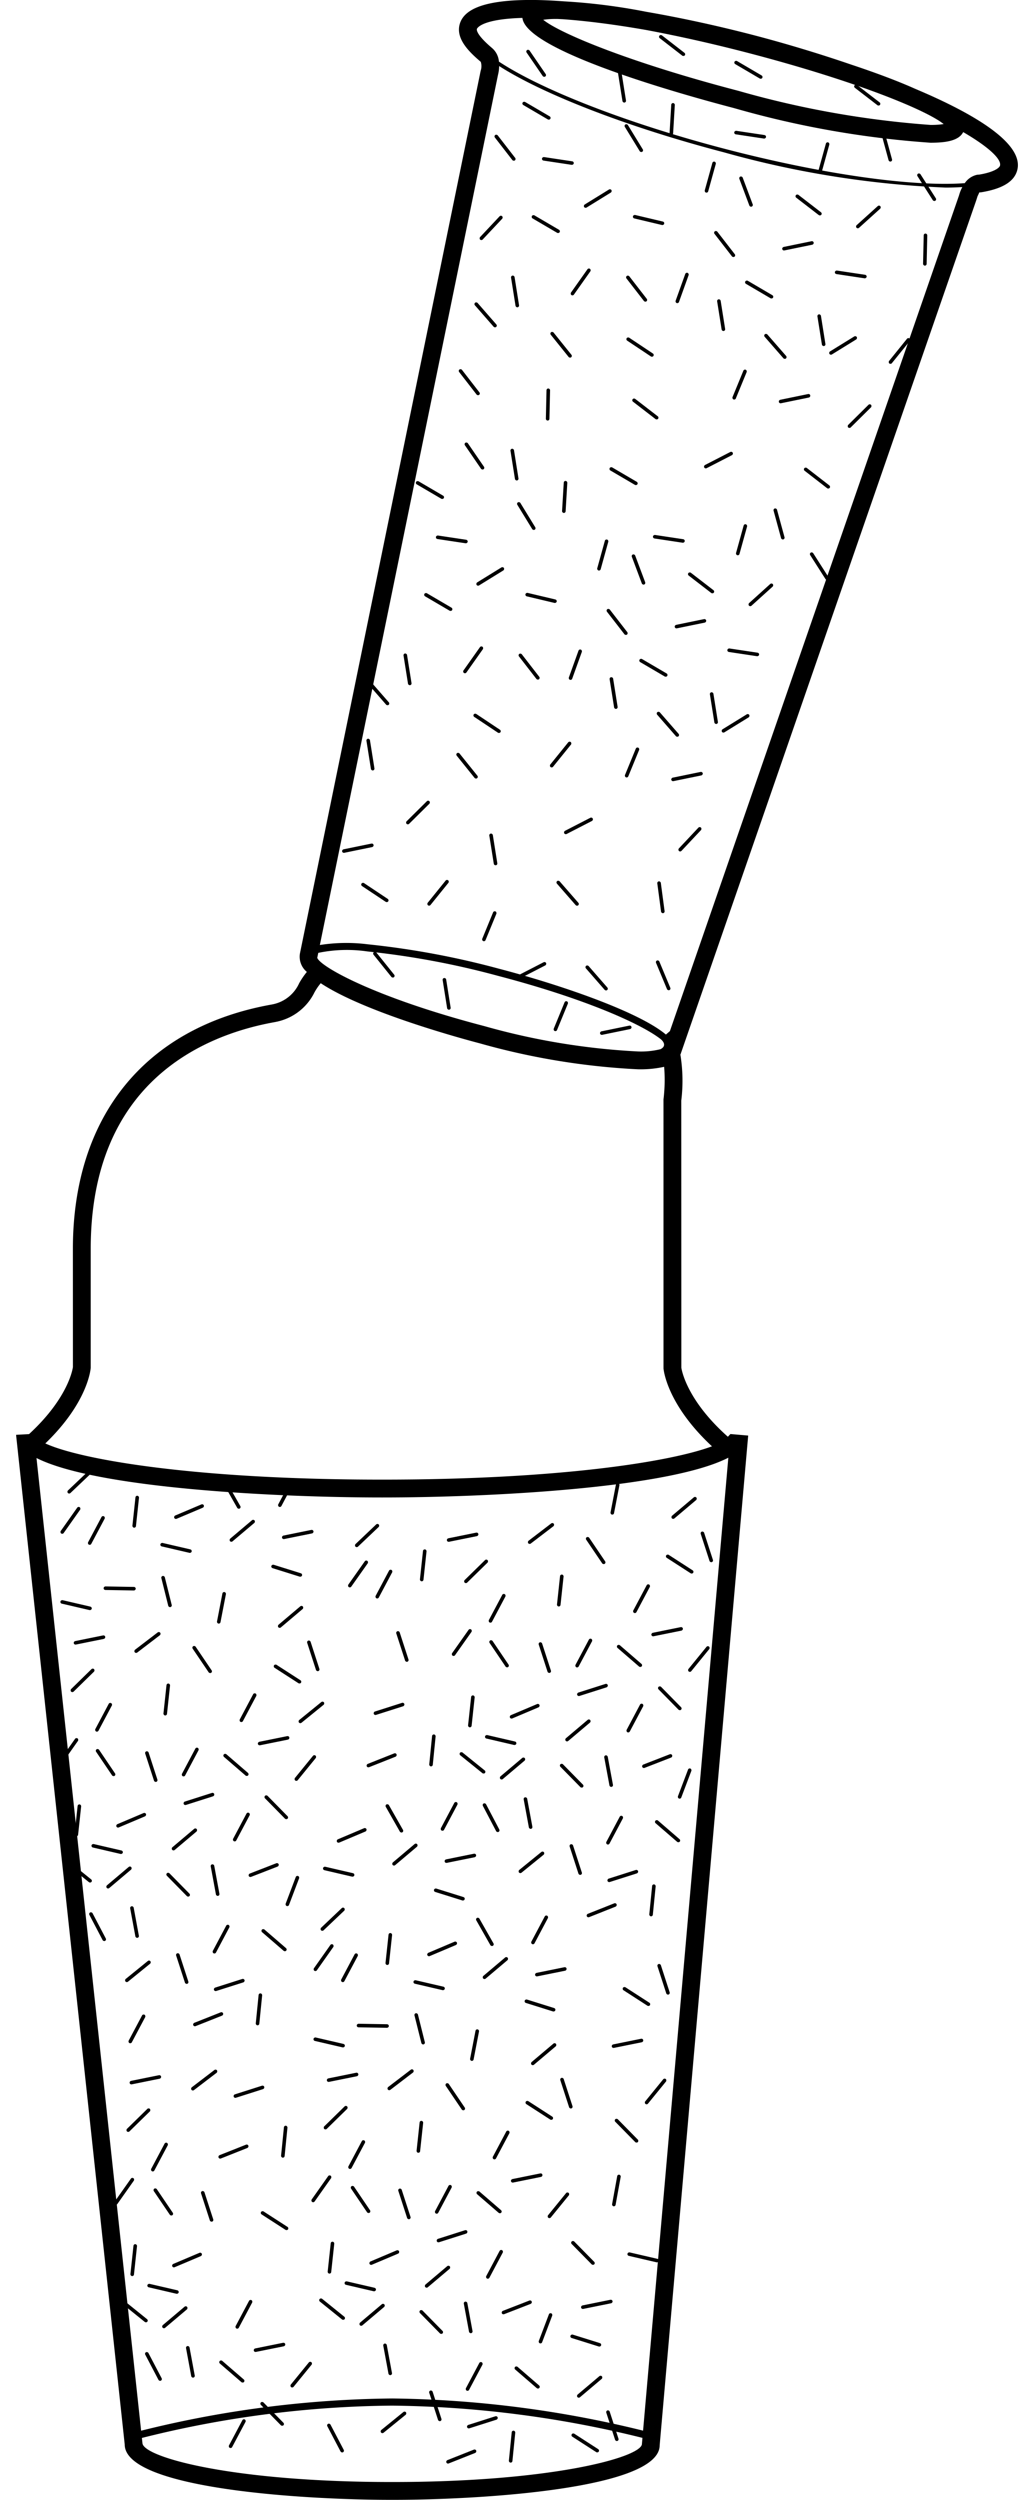 <svg id="Clipware25" xmlns="http://www.w3.org/2000/svg" viewBox="0 0 56.183 140.143" width="60" height="145">
    <title>Clipware25</title><g fill="#000000" stroke-width="0.232">
    <path d="M160.92,162.328c-2.4-2.133-2.606-3.867-2.609-3.867v0l-.004-14.981a9.144,9.144,0,0,0-.051-2.577c.004-.013.014-.023.017-.037l16.575-47.848.076-.238a2.265,2.265,0,0,0,.095-.209l.113-.009c1.19-.195,1.851-.601,2.017-1.24.383-1.468-2.31-3.122-5.725-4.56-1.072-.479-2.345-.945-3.616-1.367-1.935-.663-3.85-1.226-5.39-1.628-2.114-.552-4.167-.993-6.082-1.324a33.803,33.803,0,0,0-4.599-.584c-.656-.047-1.286-.078-1.854-.078-2.455,0-3.766.45-4.008,1.375-.206.789.483,1.501,1.186,2.093a.797.797,0,0,1-.005.5l-10.139,49.501a1.105,1.105,0,0,0,.391,1.019,4.365,4.365,0,0,0-.432.635,2.071,2.071,0,0,1-1.435,1.171c-.034.009-.097.02-.185.036-7.036,1.289-11.07,6.277-11.07,13.687l.002,6.62c-.002.017-.201,1.683-2.461,3.762l-.725.039.004.053-.001 0,6.088,56.55c0,2.454,9.813,3.103,15.002,3.103s15.001-.648,15-3.059l4.957-56.523h-.001l.01-.081-.998-.087Zm-9.609-79.483c.096,0,.219.01.324.013,1.379.098,2.955.302,4.651.597,1.763.327,3.745.767,5.785,1.299,6.119,1.597,10.021,3.227,10.951,3.985a4.714,4.714,0,0,1-.745.047,52.958,52.958,0,0,1-10.761-1.909c-6.119-1.597-10.021-3.227-10.952-3.985A4.781,4.781,0,0,1,151.31,82.846Zm5.832,57.756a4.567,4.567,0,0,1-1.267.127,38.722,38.722,0,0,1-8.607-1.419c-6.213-1.622-9.219-3.351-9.378-3.83l.057-.278a7.94,7.94,0,0,1,2.747-.081,46.087,46.087,0,0,1,7.312,1.364c4.799,1.253,8.012,2.672,9.146,3.553C157.151,140.036,157.587,140.369,157.143,140.601Zm-15.048,80.325c-8.925,0-13.86-1.371-14.005-2.156l-.034-.315a59.324,59.324,0,0,1,14.039-1.812,60.656,60.656,0,0,1,14.034,1.808l-.032.369C155.954,219.555,151.02,220.926,142.095,220.926ZM160.946,163.502l-4.782,54.544a61.331,61.331,0,0,0-14.069-1.804,60.192,60.192,0,0,0-14.082,1.807l-5.868-54.529c3.404,1.721,13.616,2.212,19.387,2.212C147.332,165.732,157.572,165.237,160.946,163.502Zm-.917-.638c-2.326.867-8.581,1.867-18.498,1.867-10.546,0-16.951-1.131-18.891-2.029,2.365-2.276,2.538-4.123,2.546-4.24v-6.663c0-9.419,6.422-12.001,10.25-12.703.137-.025.23-.044.276-.057a3.055,3.055,0,0,0,2.025-1.627,3.254,3.254,0,0,1,.349-.51c2.497,1.656,8.108,3.159,8.93,3.374a39.7,39.7,0,0,0,8.859,1.452,6.198,6.198,0,0,0,1.471-.139,9.102,9.102,0,0,1-.037,1.826l.001,15.085C157.318,158.584,157.501,160.515,160.029,162.865Zm-2.36-23.277-.224.194c-1.55-1.303-6.033-2.822-9.338-3.685a46.495,46.495,0,0,0-7.379-1.375,9.563,9.563,0,0,0-2.691.04l9.99-48.776a2.214,2.214,0,0,0,.066-.499c2.503,1.603,7.276,3.445,12.614,4.839a54.171,54.171,0,0,0,12.424,1.974c.334,0,.642-.012.938-.029a2.191,2.191,0,0,0-.183.461Zm17.356-48.018-.126.011a1.124,1.124,0,0,0-.693.471c-2.942.216-8.023-.504-13.448-1.921-5.411-1.412-10.232-3.283-12.678-4.892a1.123,1.123,0,0,0-.375-.753c-.892-.752-.875-1.028-.862-1.076.002-.006.175-.555,2.554-.622.196,1.863,9.067,4.324,11.868,5.056a53.012,53.012,0,0,0,11.013,1.941c.777,0,1.582-.079,1.839-.596,1.462.85,2.156,1.531,2.065,1.88C176.15,91.19,175.86,91.43,175.025,91.57Z"
          transform="translate(-121.002 -81.783)"/>
    <rect x="162.067" y="88.433" width="0.2" height="1.8" rx="0.1" ry="0.1"
          transform="translate(153.593 -139.55) rotate(98.541)"/>
    <rect x="160.638" y="94.563" width="0.2" height="1.8" rx="0.1" ry="0.1"
          transform="translate(225.263 -9.339) rotate(142.221)"/>
    <rect x="164.75" y="94.664" width="0.2" height="1.8" rx="0.1" ry="0.1"
          transform="translate(104.329 -166.912) rotate(78.405)"/>
    <rect x="162.673" y="97.133" width="0.2" height="1.8" rx="0.1" ry="0.1"
          transform="matrix(-0.506, 0.863, -0.863, -0.506, 208.639, -74.637)"/>
    <rect x="160.441" y="98.551" width="0.2" height="1.8" rx="0.1" ry="0.1"
          transform="translate(213.706 90.677) rotate(170.966)"/>
    <rect x="155.545" y="88.626" width="0.2" height="1.8" rx="0.1" ry="0.1"
          transform="translate(214.131 2.818) rotate(148.521)"/>
    <rect x="162.067" y="84.808" width="0.2" height="1.8" rx="0.1" ry="0.1"
          transform="matrix(-0.506, 0.863, -0.863, -0.506, 197.093, -92.669)"/>
    <rect x="167.711" y="96.268" width="0.2" height="1.8" rx="0.1" ry="0.1"
          transform="translate(167.823 -136.134) rotate(98.541)"/>
    <rect x="167.282" y="100.248" width="0.2" height="1.8" rx="0.1" ry="0.1"
          transform="translate(44.555 -176.196) rotate(58.321)"/>
    <rect x="170.442" y="100.558" width="0.2" height="1.8" rx="0.1" ry="0.1"
          transform="translate(-19.329 -166.43) rotate(38.944)"/>
    <rect x="171.885" y="94.876" width="0.2" height="1.8" rx="0.1" ry="0.1"
          transform="translate(-118.802 -85.631) rotate(1.29)"/>
    <rect x="166.2" y="89.731" width="0.2" height="1.8" rx="0.1" ry="0.1"
          transform="translate(-90.791 -122.869) rotate(15.475)"/>
    <rect x="152.442" y="127.183" width="0.2" height="1.8" rx="0.1" ry="0.1"
          transform="translate(75.684 -147.931) rotate(62.786)"/>
    <rect x="150.607" y="93.446" width="0.2" height="1.8" rx="0.1" ry="0.1"
          transform="translate(187.293 -69.778) rotate(120.365)"/>
    <rect x="150.067" y="84.433" width="0.2" height="1.8" rx="0.1" ry="0.1"
          transform="translate(201.27 -11.004) rotate(145.559)"/>
    <rect x="154.882" y="85.746" width="0.2" height="1.8" rx="0.1" ry="0.1"
          transform="translate(200.644 66.097) rotate(170.966)"/>
    <rect x="153.523" y="92.013" width="0.2" height="1.8" rx="0.1" ry="0.1"
          transform="translate(31.017 -168.398) rotate(58.322)"/>
    <rect x="155.702" y="97.067" width="0.2" height="1.8" rx="0.1" ry="0.1"
          transform="translate(217.959 -1.834) rotate(142.221)"/>
    <rect x="159.834" y="90.812" width="0.2" height="1.8" rx="0.1" ry="0.1"
          transform="translate(-90.734 -121.131) rotate(15.475)"/>
    <rect x="166.066" y="99.396" width="0.2" height="1.8" rx="0.1" ry="0.1"
          transform="translate(225.018 91.472) rotate(170.966)"/>
    <rect x="148.322" y="89.163" width="0.2" height="1.8" rx="0.1" ry="0.1"
          transform="translate(199.904 -11.464) rotate(142.22)"/>
    <rect x="165.347" y="92.373" width="0.2" height="1.8" rx="0.1" ry="0.1"
          transform="translate(219.334 -62.58) rotate(127.633)"/>
    <rect x="147.541" y="93.66" width="0.2" height="1.8" rx="0.1" ry="0.1"
          transform="translate(69.497 182.785) rotate(-136.787)"/>
    <rect x="150.087" y="87.09" width="0.2" height="1.8" rx="0.1" ry="0.1"
          transform="translate(181.025 -78.899) rotate(120.365)"/>
    <rect x="158.296" y="96.96" width="0.2" height="1.8" rx="0.1" ry="0.1"
          transform="matrix(-0.941, -0.338, 0.338, -0.941, 153.326, 161.767)"/>
    <rect x="151.366" y="89.936" width="0.2" height="1.8" rx="0.1" ry="0.1"
          transform="matrix(-0.149, 0.989, -0.989, -0.149, 142.789, -127.242)"/>
    <rect x="168.635" y="86.214" width="0.2" height="1.8" rx="0.1" ry="0.1"
          transform="translate(219.753 -75.104) rotate(127.633)"/>
    <rect x="169.719" y="89.069" width="0.2" height="1.8" rx="0.1" ry="0.1"
          transform="translate(236.325 50.305) rotate(164.745)"/>
    <rect x="168.701" y="93.046" width="0.2" height="1.8" rx="0.1" ry="0.1"
          transform="translate(91.242 200.397) rotate(-132.094)"/>
    <rect x="152.564" y="96.689" width="0.2" height="1.8" rx="0.1" ry="0.1"
          transform="translate(99.997 183.616) rotate(-144.745)"/>
    <rect x="157.697" y="87.557" width="0.2" height="1.8" rx="0.1" ry="0.1"
          transform="translate(189.058 104.351) rotate(-176.594)"/>
    <rect x="156.372" y="93.216" width="0.2" height="1.8" rx="0.1" ry="0.1"
          transform="translate(163.132 -118.219) rotate(103.332)"/>
    <rect x="161.838" y="91.626" width="0.2" height="1.8" rx="0.1" ry="0.1"
          transform="translate(225.04 40.586) rotate(159.466)"/>
    <rect x="148.883" y="97.221" width="0.2" height="1.8" rx="0.1" ry="0.1"
          transform="translate(190.524 89.849) rotate(170.966)"/>
    <rect x="155.894" y="100.34" width="0.2" height="1.8" rx="0.1" ry="0.1"
          transform="translate(205.718 -54.275) rotate(123.658)"/>
    <rect x="151.466" y="100.211" width="0.2" height="1.8" rx="0.1" ry="0.1"
          transform="translate(212.045 3.184) rotate(141.209)"/>
    <rect x="147.233" y="98.533" width="0.2" height="1.8" rx="0.1" ry="0.1"
          transform="translate(202.711 -4.353) rotate(138.874)"/>
    <rect x="163.484" y="100.3" width="0.2" height="1.8" rx="0.1" ry="0.1"
          transform="translate(232.366 -11.944) rotate(138.874)"/>
    <rect x="161.477" y="102.442" width="0.2" height="1.8" rx="0.1" ry="0.1"
          transform="translate(150.772 178.542) rotate(-157.67)"/>
    <rect x="168.206" y="104.211" width="0.2" height="1.8" rx="0.1" ry="0.1"
          transform="translate(91.059 216.876) rotate(-134.724)"/>
    <rect x="164.559" y="103.231" width="0.2" height="1.8" rx="0.1" ry="0.1"
          transform="translate(112.565 -159.881) rotate(78.404)"/>
    <rect x="171.98" y="91.436" width="0.2" height="1.8" rx="0.1" ry="0.1"
          transform="matrix(-0.843, 0.538, -0.538, -0.843, 245.806, -4.244)"/>
    <rect x="157.692" y="83.433" width="0.2" height="1.8" rx="0.1" ry="0.1"
          transform="translate(200.086 -70.557) rotate(127.759)"/>
    <rect x="157.596" y="111.13" width="0.2" height="1.8" rx="0.1" ry="0.1"
          transform="matrix(-0.149, 0.989, -0.989, -0.149, 170.902, -109.061)"/>
    <rect x="154.608" y="115.748" width="0.2" height="1.8" rx="0.1" ry="0.1"
          transform="translate(227.445 32.284) rotate(142.221)"/>
    <rect x="158.72" y="115.849" width="0.2" height="1.8" rx="0.1" ry="0.1"
          transform="translate(120.264 -144.078) rotate(78.405)"/>
    <rect x="156.643" y="118.318" width="0.2" height="1.8" rx="0.1" ry="0.1"
          transform="translate(217.84 -37.54) rotate(120.365)"/>
    <rect x="154.411" y="119.736" width="0.2" height="1.8" rx="0.1" ry="0.1"
          transform="translate(205.047 133.73) rotate(170.966)"/>
    <rect x="149.515" y="109.811" width="0.2" height="1.8" rx="0.1" ry="0.1"
          transform="translate(214.021 45.22) rotate(148.521)"/>
    <rect x="154.97" y="107.575" width="0.2" height="1.8" rx="0.1" ry="0.1"
          transform="translate(206.052 -52.27) rotate(120.365)"/>
    <rect x="161.681" y="117.453" width="0.2" height="1.8" rx="0.1" ry="0.1"
          transform="translate(181.847 -105.839) rotate(98.541)"/>
    <rect x="161.252" y="121.433" width="0.2" height="1.8" rx="0.1" ry="0.1"
          transform="translate(59.72 -161.005) rotate(58.321)"/>
    <rect x="151.442" y="123.183" width="0.2" height="1.8" rx="0.1" ry="0.1"
          transform="translate(-9.331 -149.46) rotate(38.944)"/>
    <rect x="150.73" y="103.561" width="0.2" height="1.8" rx="0.1" ry="0.1"
          transform="translate(-118.612 -85.152) rotate(1.29)"/>
    <rect x="161.587" y="111.142" width="0.2" height="1.8" rx="0.1" ry="0.1"
          transform="translate(-85.245 -120.862) rotate(15.475)"/>
    <rect x="160.293" y="106.676" width="0.2" height="1.8" rx="0.1" ry="0.1"
          transform="translate(61.708 -166.042) rotate(62.786)"/>
    <rect x="144.577" y="114.631" width="0.2" height="1.8" rx="0.1" ry="0.1"
          transform="translate(196.494 -32.681) rotate(120.365)"/>
    <rect x="146.607" y="106.446" width="0.2" height="1.8" rx="0.1" ry="0.1"
          transform="translate(207.406 31.119) rotate(145.558)"/>
    <rect x="148.852" y="106.931" width="0.2" height="1.8" rx="0.1" ry="0.1"
          transform="translate(191.986 109.151) rotate(170.966)"/>
    <rect x="147.493" y="113.198" width="0.2" height="1.8" rx="0.1" ry="0.1"
          transform="translate(46.182 -153.207) rotate(58.322)"/>
    <rect x="149.672" y="118.252" width="0.2" height="1.8" rx="0.1" ry="0.1"
          transform="translate(220.142 39.789) rotate(142.22)"/>
    <rect x="153.804" y="111.997" width="0.2" height="1.8" rx="0.1" ry="0.1"
          transform="translate(-85.3 -118.754) rotate(15.475)"/>
    <rect x="160.036" y="120.581" width="0.2" height="1.8" rx="0.1" ry="0.1"
          transform="translate(216.359 134.527) rotate(170.966)"/>
    <rect x="146.317" y="102.308" width="0.2" height="1.8" rx="0.1" ry="0.1"
          transform="translate(204.367 13.299) rotate(142.22)"/>
    <rect x="159.317" y="113.558" width="0.2" height="1.8" rx="0.1" ry="0.1"
          transform="translate(226.399 -23.684) rotate(127.633)"/>
    <rect x="158.692" y="127.933" width="0.2" height="1.8" rx="0.1" ry="0.1"
          transform="translate(65.306 249.672) rotate(-136.787)"/>
    <rect x="144.057" y="108.275" width="0.2" height="1.8" rx="0.1" ry="0.1"
          transform="matrix(-0.505, 0.863, -0.863, -0.505, 190.226, -41.803)"/>
    <rect x="152.266" y="118.145" width="0.2" height="1.8" rx="0.1" ry="0.1"
          transform="translate(134.454 200.846) rotate(-160.22)"/>
    <rect x="145.336" y="111.122" width="0.2" height="1.8" rx="0.1" ry="0.1"
          transform="translate(156.814 -96.947) rotate(98.541)"/>
    <rect x="156.192" y="103.808" width="0.2" height="1.8" rx="0.1" ry="0.1"
          transform="translate(213.645 -36.911) rotate(127.633)"/>
    <rect x="163.689" y="110.254" width="0.2" height="1.8" rx="0.1" ry="0.1"
          transform="translate(230.052 93.514) rotate(164.745)"/>
    <rect x="162.671" y="114.231" width="0.2" height="1.8" rx="0.1" ry="0.1"
          transform="translate(65.449 231.309) rotate(-132.094)"/>
    <rect x="146.534" y="117.874" width="0.2" height="1.8" rx="0.1" ry="0.1"
          transform="translate(76.815 218.62) rotate(-144.745)"/>
    <rect x="151.667" y="108.742" width="0.2" height="1.8" rx="0.1" ry="0.1"
          transform="translate(175.749 146.326) rotate(-176.593)"/>
    <rect x="150.342" y="114.401" width="0.2" height="1.8" rx="0.1" ry="0.1"
          transform="translate(176.326 -86.281) rotate(103.332)"/>
    <rect x="155.808" y="112.811" width="0.2" height="1.8" rx="0.1" ry="0.1"
          transform="translate(220.794 83.726) rotate(159.466)"/>
    <rect x="142.853" y="118.406" width="0.2" height="1.8" rx="0.1" ry="0.1"
          transform="translate(181.865 132.903) rotate(170.966)"/>
    <rect x="147.317" y="121.433" width="0.2" height="1.8" rx="0.1" ry="0.1"
          transform="translate(209.944 -14.35) rotate(123.659)"/>
    <rect x="146.192" y="123.808" width="0.2" height="1.8" rx="0.1" ry="0.1"
          transform="translate(217.443 48.478) rotate(141.209)"/>
    <rect x="141.203" y="119.718" width="0.2" height="1.8" rx="0.1" ry="0.1"
          transform="translate(206.073 36.756) rotate(138.874)"/>
    <rect x="157.454" y="121.485" width="0.2" height="1.8" rx="0.1" ry="0.1"
          transform="translate(235.728 29.165) rotate(138.874)"/>
    <rect x="155.447" y="123.627" width="0.2" height="1.8" rx="0.1" ry="0.1"
          transform="translate(131.114 217.032) rotate(-157.67)"/>
    <rect x="143.442" y="126.433" width="0.2" height="1.8" rx="0.1" ry="0.1"
          transform="translate(33.08 237.141) rotate(-134.725)"/>
    <rect x="158.529" y="124.416" width="0.2" height="1.8" rx="0.1" ry="0.1"
          transform="translate(128.499 -137.048) rotate(78.404)"/>
    <rect x="147.665" y="128.503" width="0.2" height="1.8" rx="0.1" ry="0.1"
          transform="translate(193.014 152.215) rotate(170.966)"/>
    <rect x="149.824" y="135.281" width="0.2" height="1.8" rx="0.1" ry="0.1"
          transform="translate(81.465 -141.208) rotate(62.786)"/>
    <rect x="145.047" y="136.601" width="0.2" height="1.8" rx="0.1" ry="0.1"
          transform="translate(189.081 168.723) rotate(170.967)"/>
    <rect x="144.567" y="130.933" width="0.2" height="1.8" rx="0.1" ry="0.1"
          transform="translate(-5.987 -143.416) rotate(38.944)"/>
    <rect x="140.942" y="130.933" width="0.2" height="1.8" rx="0.1" ry="0.1"
          transform="matrix(-0.554, 0.832, -0.832, -0.554, 207.943, 5.721)"/>
    <rect x="141.525" y="134.966" width="0.2" height="1.8" rx="0.1" ry="0.1"
          transform="translate(216.13 71.255) rotate(141.209)"/>
    <rect x="151.834" y="130.957" width="0.2" height="1.8" rx="0.1" ry="0.1"
          transform="translate(232.103 49.468) rotate(138.874)"/>
    <rect x="140.774" y="123.184" width="0.2" height="1.8" rx="0.1" ry="0.1"
          transform="translate(178.482 142.727) rotate(170.966)"/>
    <rect x="157.067" y="131.183" width="0.2" height="1.8" rx="0.1" ry="0.1"
          transform="translate(209.385 160.492) rotate(172.418)"/>
    <rect x="147.442" y="132.808" width="0.2" height="1.8" rx="0.1" ry="0.1"
          transform="translate(112.216 231.664) rotate(-157.67)"/>
    <rect x="140.067" y="128.433" width="0.2" height="1.8" rx="0.1" ry="0.1"
          transform="translate(117.684 -115.753) rotate(78.404)"/>
    <rect x="153.459" y="135.707" width="0.2" height="1.8" rx="0.1" ry="0.1"
          transform="translate(238.077 56.727) rotate(138.874)"/>
    <rect x="157.192" y="135.558" width="0.2" height="1.8" rx="0.1" ry="0.1"
          transform="translate(233.991 120.065) rotate(157.358)"/>
    <rect x="151.452" y="137.849" width="0.2" height="1.8" rx="0.1" ry="0.1"
          transform="translate(118.019 242.892) rotate(-157.67)"/>
    <rect x="154.533" y="138.638" width="0.2" height="1.8" rx="0.1" ry="0.1"
          transform="translate(139.238 -121.771) rotate(78.404)"/>
    <rect x="165.95" y="112.621" width="0.2" height="1.8" rx="0.1" ry="0.1"
          transform="translate(246.096 38.042) rotate(147.437)"/>
    <rect x="165.817" y="107.683" width="0.2" height="1.8" rx="0.1" ry="0.1"
          transform="translate(232.358 -37.881) rotate(127.759)"/>
    <rect x="127.608" y="165.631" width="0.2" height="1.8" rx="0.1" ry="0.1"
          transform="translate(-102.475 -94.476) rotate(6.134)"/>
    <rect x="133.585" y="166.699" width="0.2" height="1.8" rx="0.1" ry="0.1"
          transform="translate(54.451 -124.461) rotate(49.812)"/>
    <rect x="129.337" y="170.106" width="0.2" height="1.8" rx="0.1" ry="0.1"
          transform="translate(-158.533 -45.382) rotate(-14.003)"/>
    <rect x="136.067" y="164.558" width="0.2" height="1.8" rx="0.1" ry="0.1"
          transform="translate(-27.539 -126.311) rotate(27.958)"/>
    <rect x="136.695" y="166.906" width="0.2" height="1.8" rx="0.1" ry="0.1"
          transform="translate(153.129 -81.341) rotate(78.558)"/>
    <rect x="128.27" y="172.961" width="0.2" height="1.8" rx="0.1" ry="0.1"
          transform="translate(67.53 -115.496) rotate(52.604)"/>
    <rect x="125.404" y="166.681" width="0.2" height="1.8" rx="0.1" ry="0.1"
          transform="translate(-27.789 -121.064) rotate(27.958)"/>
    <rect x="124.265" y="170.869" width="0.2" height="1.8" rx="0.1" ry="0.1"
          transform="translate(-192.076 172.294) rotate(-76.933)"/>
    <rect x="132.996" y="164.668" width="0.2" height="1.8" rx="0.1" ry="0.1"
          transform="translate(-185.444 5.644) rotate(-29.622)"/>
    <rect x="133.908" y="176.617" width="0.2" height="1.8" rx="0.1" ry="0.1"
          transform="translate(-22.137 -123.892) rotate(27.958)"/>
    <rect x="133.536" y="183.307" width="0.2" height="1.8" rx="0.1" ry="0.1"
          transform="translate(-19.041 -122.937) rotate(27.959)"/>
    <rect x="134.785" y="185.718" width="0.2" height="1.8" rx="0.1" ry="0.1"
          transform="translate(139.018 -88.456) rotate(68.777)"/>
    <rect x="124.627" y="175.084" width="0.2" height="1.8" rx="0.1" ry="0.1"
          transform="translate(42.21 -118.039) rotate(45.604)"/>
    <rect x="125.016" y="172.821" width="0.2" height="1.8" rx="0.1" ry="0.1"
          transform="translate(149.564 -65.153) rotate(78.558)"/>
    <rect x="131.336" y="173.915" width="0.2" height="1.8" rx="0.1" ry="0.1"
          transform="translate(-196.395 21.917) rotate(-34.087)"/>
    <rect x="136.293" y="171.525" width="0.2" height="1.8" rx="0.1" ry="0.1"
          transform="translate(59.1 -124.818) rotate(49.812)"/>
    <rect x="129.871" y="167.66" width="0.2" height="1.8" rx="0.1" ry="0.1"
          transform="translate(-184.613 175.268) rotate(-76.932)"/>
    <rect x="126.671" y="186.136" width="0.2" height="1.8" rx="0.1" ry="0.1"
          transform="translate(66.851 -112.284) rotate(49.813)"/>
    <rect x="123.95" y="166.114" width="0.2" height="1.8" rx="0.1" ry="0.1"
          transform="translate(-1.957 -122.752) rotate(35.225)"/>
    <rect x="133.232" y="179.822" width="0.2" height="1.8" rx="0.1" ry="0.1"
          transform="translate(236.256 116.116) rotate(130.805)"/>
    <rect x="132.06" y="186.282" width="0.2" height="1.8" rx="0.1" ry="0.1"
          transform="translate(175.231 265.348) rotate(169.495)"/>
    <rect x="125.809" y="177.154" width="0.2" height="1.8" rx="0.1" ry="0.1"
          transform="translate(-22.828 -120.032) rotate(27.959)"/>
    <rect x="136.078" y="168.939" width="0.2" height="1.8" rx="0.1" ry="0.1"
          transform="translate(217.927 8.798) rotate(107.372)"/>
    <rect x="129.351" y="176.157" width="0.2" height="1.8" rx="0.1" ry="0.1"
          transform="translate(-101.339 -94.603) rotate(6.135)"/>
    <rect x="123.828" y="179.074" width="0.2" height="1.8" rx="0.1" ry="0.1"
          transform="translate(5.497 -120.309) rotate(35.225)"/>
    <rect x="131.157" y="181.733" width="0.2" height="1.8" rx="0.1" ry="0.1"
          transform="translate(144.454 -79.632) rotate(72.338)"/>
    <rect x="135.493" y="182.199" width="0.2" height="1.8" rx="0.1" ry="0.1"
          transform="translate(239.639 136.869) rotate(135.499)"/>
    <rect x="129.99" y="186.54" width="0.2" height="1.8" rx="0.1" ry="0.1"
          transform="translate(233.253 148.167) rotate(135.5)"/>
    <rect x="127.542" y="188.634" width="0.2" height="1.8" rx="0.1" ry="0.1"
          transform="translate(166.7 270.836) rotate(169.495)"/>
    <rect x="127.734" y="191.396" width="0.2" height="1.8" rx="0.1" ry="0.1"
          transform="translate(-61.87 330.966) rotate(-129.076)"/>
    <rect x="136.397" y="186.893" width="0.2" height="1.8" rx="0.1" ry="0.1"
          transform="translate(76.565 329.992) rotate(-159.24)"/>
    <rect x="131.674" y="194.082" width="0.2" height="1.8" rx="0.1" ry="0.1"
          transform="translate(-121.881 307.585) rotate(-111.638)"/>
    <rect x="137.124" y="179.999" width="0.2" height="1.8" rx="0.1" ry="0.1"
          transform="translate(8.363 326.037) rotate(-140.834)"/>
    <rect x="125.471" y="188.891" width="0.2" height="1.8" rx="0.1" ry="0.1"
          transform="translate(203.913 217.787) rotate(152.331)"/>
    <rect x="136.048" y="174.677" width="0.2" height="1.8" rx="0.1" ry="0.1"
          transform="matrix(-0.542, 0.84, -0.84, -0.542, 236.498, 74.645)"/>
    <rect x="126.708" y="169.932" width="0.2" height="1.8" rx="0.1" ry="0.1"
          transform="translate(178.82 -34.767) rotate(90.997)"/>
    <rect x="132.418" y="171.018" width="0.2" height="1.8" rx="0.1" ry="0.1"
          transform="translate(-86.017 -103.783) rotate(10.925)"/>
    <rect x="130.599" y="165.624" width="0.2" height="1.8" rx="0.1" ry="0.1"
          transform="translate(112.103 -100.531) rotate(67.058)"/>
    <rect x="124.364" y="182.933" width="0.2" height="1.8" rx="0.1" ry="0.1"
          transform="translate(-100.645 -94.03) rotate(6.134)"/>
    <rect x="130.34" y="184.001" width="0.2" height="1.8" rx="0.1" ry="0.1"
          transform="translate(66.522 -115.844) rotate(49.813)"/>
    <rect x="126.008" y="184.538" width="0.2" height="1.8" rx="0.1" ry="0.1"
          transform="translate(-204.043 184.569) rotate(-76.932)"/>
    <rect x="124.427" y="185.821" width="0.2" height="1.8" rx="0.1" ry="0.1"
          transform="translate(-219.99 84.626) rotate(-51.108)"/>
    <rect x="127.355" y="182.926" width="0.2" height="1.8" rx="0.1" ry="0.1"
          transform="translate(126.057 -86.985) rotate(67.058)"/>
    <rect x="135.343" y="178.468" width="0.2" height="1.8" rx="0.1" ry="0.1"
          transform="translate(163.376 -70.749) rotate(78.558)"/>
    <rect x="124.46" y="163.961" width="0.2" height="1.8" rx="0.1" ry="0.1"
          transform="translate(37.283 -120.777) rotate(46.467)"/>
    <rect x="130.668" y="179.663" width="0.2" height="1.8" rx="0.1" ry="0.1"
          transform="translate(-21.088 -122.017) rotate(27.958)"/>
    <rect x="126.023" y="179.672" width="0.2" height="1.8" rx="0.1" ry="0.1"
          transform="matrix(0.828, -0.56, 0.56, 0.828, -200.533, 19.926)"/>
    <rect x="128.484" y="179.919" width="0.2" height="1.8" rx="0.1" ry="0.1"
          transform="translate(185.712 231.32) rotate(162.016)"/>
    <rect x="135.367" y="189.648" width="0.2" height="1.8" rx="0.1" ry="0.1"
          transform="translate(247.225 130.747) rotate(130.805)"/>
    <rect x="132.855" y="192.162" width="0.2" height="1.8" rx="0.1" ry="0.1"
          transform="translate(155.573 -73.987) rotate(72.337)"/>
    <rect x="134.523" y="193.527" width="0.2" height="1.8" rx="0.1" ry="0.1"
          transform="translate(-101.027 -94.192) rotate(5.7)"/>
    <rect x="132.397" y="189.591" width="0.2" height="1.8" rx="0.1" ry="0.1"
          transform="translate(-16.231 -121.669) rotate(27.958)"/>
    <rect x="130.219" y="191.238" width="0.2" height="1.8" rx="0.1" ry="0.1"
          transform="translate(192.592 252.872) rotate(162.016)"/>
    <rect x="137.569" y="173.711" width="0.2" height="1.8" rx="0.1" ry="0.1"
          transform="translate(201.521 216.402) rotate(162.016)"/>
    <rect x="141.803" y="190.146" width="0.2" height="1.8" rx="0.1" ry="0.1"
          transform="translate(-99.775 -95.853) rotate(6.134)"/>
    <rect x="147.78" y="191.214" width="0.2" height="1.8" rx="0.1" ry="0.1"
          transform="translate(78.214 -126.61) rotate(49.812)"/>
    <rect x="143.533" y="194.621" width="0.2" height="1.8" rx="0.1" ry="0.1"
          transform="translate(-164.043 -41.219) rotate(-14.003)"/>
    <rect x="150.262" y="189.073" width="0.2" height="1.8" rx="0.1" ry="0.1"
          transform="translate(-14.389 -130.105) rotate(27.958)"/>
    <rect x="150.89" y="191.422" width="0.2" height="1.8" rx="0.1" ry="0.1"
          transform="translate(188.536 -75.602) rotate(78.558)"/>
    <rect x="142.465" y="197.476" width="0.2" height="1.8" rx="0.1" ry="0.1"
          transform="translate(92.581 -117.147) rotate(52.604)"/>
    <rect x="139.599" y="191.196" width="0.2" height="1.8" rx="0.1" ry="0.1"
          transform="translate(-14.639 -124.858) rotate(27.958)"/>
    <rect x="138.46" y="195.384" width="0.2" height="1.8" rx="0.1" ry="0.1"
          transform="translate(-204.971 205.094) rotate(-76.933)"/>
    <rect x="147.192" y="189.183" width="0.2" height="1.8" rx="0.1" ry="0.1"
          transform="translate(-195.705 15.864) rotate(-29.622)"/>
    <rect x="148.103" y="201.132" width="0.2" height="1.8" rx="0.1" ry="0.1"
          transform="translate(-8.988 -127.685) rotate(27.958)"/>
    <rect x="147.732" y="207.822" width="0.2" height="1.8" rx="0.1" ry="0.1"
          transform="translate(-5.891 -126.731) rotate(27.959)"/>
    <rect x="148.98" y="210.234" width="0.2" height="1.8" rx="0.1" ry="0.1"
          transform="translate(170.926 -86.048) rotate(68.777)"/>
    <rect x="138.822" y="199.599" width="0.2" height="1.8" rx="0.1" ry="0.1"
          transform="translate(63.991 -120.818) rotate(45.604)"/>
    <rect x="139.212" y="197.336" width="0.2" height="1.8" rx="0.1" ry="0.1"
          transform="translate(184.971 -59.414) rotate(78.558)"/>
    <rect x="145.531" y="198.43" width="0.2" height="1.8" rx="0.1" ry="0.1"
          transform="translate(-207.696 34.085) rotate(-34.088)"/>
    <rect x="150.488" y="196.041" width="0.2" height="1.8" rx="0.1" ry="0.1"
          transform="translate(82.863 -126.966) rotate(49.812)"/>
    <rect x="144.066" y="192.175" width="0.2" height="1.8" rx="0.1" ry="0.1"
          transform="translate(-197.508 208.068) rotate(-76.932)"/>
    <rect x="140.867" y="210.651" width="0.2" height="1.8" rx="0.1" ry="0.1"
          transform="translate(90.614 -114.433) rotate(49.813)"/>
    <rect x="138.145" y="190.629" width="0.2" height="1.8" rx="0.1" ry="0.1"
          transform="translate(14.782 -126.451) rotate(35.224)"/>
    <rect x="147.427" y="204.337" width="0.2" height="1.8" rx="0.1" ry="0.1"
          transform="translate(278.284 145.907) rotate(130.805)"/>
    <rect x="146.256" y="210.797" width="0.2" height="1.8" rx="0.1" ry="0.1"
          transform="translate(207.853 311.379) rotate(169.495)"/>
    <rect x="140.004" y="201.669" width="0.2" height="1.8" rx="0.1" ry="0.1"
          transform="translate(-9.678 -123.826) rotate(27.959)"/>
    <rect x="150.273" y="193.454" width="0.2" height="1.8" rx="0.1" ry="0.1"
          transform="matrix(-0.299, 0.954, -0.954, -0.299, 259.757, 27.085)"/>
    <rect x="143.547" y="200.672" width="0.2" height="1.8" rx="0.1" ry="0.1"
          transform="translate(-98.638 -95.979) rotate(6.135)"/>
    <rect x="138.023" y="203.589" width="0.2" height="1.8" rx="0.1" ry="0.1"
          transform="translate(22.236 -124.008) rotate(35.225)"/>
    <rect x="145.352" y="206.248" width="0.2" height="1.8" rx="0.1" ry="0.1"
          transform="translate(177.702 -76.081) rotate(72.338)"/>
    <rect x="152.692" y="207.183" width="0.2" height="1.8" rx="0.1" ry="0.1"
          transform="translate(286.617 167.617) rotate(135.499)"/>
    <rect x="144.185" y="211.055" width="0.2" height="1.8" rx="0.1" ry="0.1"
          transform="translate(274.755 180.218) rotate(135.5)"/>
    <rect x="141.738" y="213.149" width="0.2" height="1.8" rx="0.1" ry="0.1"
          transform="translate(199.322 316.867) rotate(169.495)"/>
    <rect x="142.067" y="216.683" width="0.2" height="1.8" rx="0.1" ry="0.1"
          transform="translate(-58.133 383.319) rotate(-129.076)"/>
    <rect x="150.592" y="211.408" width="0.2" height="1.8" rx="0.1" ry="0.1"
          transform="translate(95.345 382.462) rotate(-159.24)"/>
    <rect x="145.869" y="218.598" width="0.2" height="1.8" rx="0.1" ry="0.1"
          transform="translate(-125.239 354.335) rotate(-111.638)"/>
    <rect x="151.32" y="204.514" width="0.2" height="1.8" rx="0.1" ry="0.1"
          transform="translate(18.081 378.524) rotate(-140.834)"/>
    <rect x="138.817" y="217.558" width="0.2" height="1.8" rx="0.1" ry="0.1"
          transform="translate(242.389 265.646) rotate(152.331)"/>
    <rect x="150.243" y="199.192" width="0.2" height="1.8" rx="0.1" ry="0.1"
          transform="translate(278.989 100.531) rotate(122.847)"/>
    <rect x="140.904" y="194.447" width="0.2" height="1.8" rx="0.1" ry="0.1"
          transform="translate(217.774 -24.018) rotate(90.997)"/>
    <rect x="146.613" y="195.533" width="0.2" height="1.8" rx="0.1" ry="0.1"
          transform="translate(-81.114 -106.029) rotate(10.925)"/>
    <rect x="144.794" y="190.139" width="0.2" height="1.8" rx="0.1" ry="0.1"
          transform="translate(143.341 -98.644) rotate(67.058)"/>
    <rect x="138.559" y="207.448" width="0.2" height="1.8" rx="0.1" ry="0.1"
          transform="translate(-97.944 -95.407) rotate(6.134)"/>
    <rect x="144.535" y="208.516" width="0.2" height="1.8" rx="0.1" ry="0.1"
          transform="translate(90.285 -117.993) rotate(49.813)"/>
    <rect x="140.203" y="209.053" width="0.2" height="1.8" rx="0.1" ry="0.1"
          transform="translate(-216.938 217.369) rotate(-76.932)"/>
    <rect x="138.622" y="210.336" width="0.2" height="1.8" rx="0.1" ry="0.1"
          transform="translate(-233.788 104.797) rotate(-51.108)"/>
    <rect x="141.55" y="207.441" width="0.2" height="1.8" rx="0.1" ry="0.1"
          transform="translate(157.295 -85.098) rotate(67.058)"/>
    <rect x="149.538" y="202.983" width="0.2" height="1.8" rx="0.1" ry="0.1"
          transform="translate(198.782 -65.011) rotate(78.558)"/>
    <rect x="133.677" y="210.623" width="0.2" height="1.8" rx="0.1" ry="0.1"
          transform="translate(-6.221 -119.814) rotate(27.958)"/>
    <rect x="133.305" y="217.314" width="0.2" height="1.8" rx="0.1" ry="0.1"
          transform="translate(-3.125 -118.859) rotate(27.959)"/>
    <rect x="133.001" y="213.829" width="0.2" height="1.8" rx="0.1" ry="0.1"
          transform="translate(261.615 172.521) rotate(130.805)"/>
    <rect x="135.261" y="216.206" width="0.2" height="1.8" rx="0.1" ry="0.1"
          transform="translate(263.079 195.292) rotate(135.499)"/>
    <rect x="136.893" y="214.005" width="0.2" height="1.8" rx="0.1" ry="0.1"
          transform="translate(-13.525 386.263) rotate(-140.834)"/>
    <rect x="135.317" y="205.308" width="0.2" height="1.8" rx="0.1" ry="0.1"
          transform="matrix(-0.542, 0.84, -0.84, -0.542, 261.105, 122.505)"/>
    <rect x="135.112" y="212.475" width="0.2" height="1.8" rx="0.1" ry="0.1"
          transform="translate(196.52 -43.263) rotate(78.557)"/>
    <rect x="138.655" y="188.476" width="0.2" height="1.8" rx="0.1" ry="0.1"
          transform="translate(59.476 -123.439) rotate(46.467)"/>
    <rect x="144.863" y="204.178" width="0.2" height="1.8" rx="0.1" ry="0.1"
          transform="translate(-7.937 -125.811) rotate(27.958)"/>
    <rect x="140.219" y="204.187" width="0.2" height="1.8" rx="0.1" ry="0.1"
          transform="translate(-211.834 32.094) rotate(-34.087)"/>
    <rect x="142.679" y="204.434" width="0.2" height="1.8" rx="0.1" ry="0.1"
          transform="translate(220.978 274.77) rotate(162.016)"/>
    <rect x="131.403" y="197.615" width="0.2" height="1.8" rx="0.1" ry="0.1"
          transform="matrix(0.607, 0.794, -0.794, 0.607, 88.347, -108.304)"/>
    <rect x="127.76" y="199.738" width="0.2" height="1.8" rx="0.1" ry="0.1"
          transform="translate(60.766 -112.872) rotate(45.604)"/>
    <rect x="128.149" y="197.475" width="0.2" height="1.8" rx="0.1" ry="0.1"
          transform="translate(176.24 -48.46) rotate(78.558)"/>
    <rect x="129.804" y="210.79" width="0.2" height="1.8" rx="0.1" ry="0.1"
          transform="translate(86.796 -105.933) rotate(49.813)"/>
    <rect x="128.942" y="201.808" width="0.2" height="1.8" rx="0.1" ry="0.1"
          transform="translate(-10.903 -118.623) rotate(27.959)"/>
    <rect x="126.961" y="203.728" width="0.2" height="1.8" rx="0.1" ry="0.1"
          transform="translate(20.291 -117.602) rotate(35.225)"/>
    <rect x="130.675" y="213.288" width="0.2" height="1.8" rx="0.1" ry="0.1"
          transform="translate(177.408 319.16) rotate(169.495)"/>
    <rect x="128.604" y="213.546" width="0.2" height="1.8" rx="0.1" ry="0.1"
          transform="translate(221.269 262.821) rotate(152.331)"/>
    <rect x="127.497" y="207.587" width="0.2" height="1.8" rx="0.1" ry="0.1"
          transform="translate(-97.993 -94.224) rotate(6.134)"/>
    <rect x="129.141" y="209.192" width="0.2" height="1.8" rx="0.1" ry="0.1"
          transform="translate(-225.634 206.702) rotate(-76.932)"/>
    <rect x="127.56" y="210.475" width="0.2" height="1.8" rx="0.1" ry="0.1"
          transform="translate(-238.013 96.239) rotate(-51.108)"/>
    <rect x="130.488" y="207.58" width="0.2" height="1.8" rx="0.1" ry="0.1"
          transform="translate(150.672 -74.826) rotate(67.058)"/>
    <rect x="129.156" y="204.326" width="0.2" height="1.8" rx="0.1" ry="0.1"
          transform="translate(-213.812 25.918) rotate(-34.087)"/>
    <rect x="131.617" y="204.573" width="0.2" height="1.8" rx="0.1" ry="0.1"
          transform="translate(199.436 278.456) rotate(162.016)"/>
    <rect x="149.563" y="214.163" width="0.2" height="1.8" rx="0.1" ry="0.1"
          transform="translate(289.253 160.538) rotate(130.805)"/>
    <rect x="147.051" y="216.677" width="0.2" height="1.8" rx="0.1" ry="0.1"
          transform="translate(188.821 -70.436) rotate(72.337)"/>
    <rect x="148.718" y="218.042" width="0.2" height="1.8" rx="0.1" ry="0.1"
          transform="translate(-98.522 -95.48) rotate(5.7)"/>
    <rect x="146.592" y="214.107" width="0.2" height="1.8" rx="0.1" ry="0.1"
          transform="translate(-3.081 -125.463) rotate(27.958)"/>
    <rect x="144.415" y="215.754" width="0.2" height="1.8" rx="0.1" ry="0.1"
          transform="translate(227.858 296.321) rotate(162.016)"/>
    <rect x="137.463" y="176.881" width="0.2" height="1.8" rx="0.1" ry="0.1"
          transform="translate(-34.739 314.854) rotate(-129.076)"/>
    <rect x="141.403" y="179.567" width="0.2" height="1.8" rx="0.1" ry="0.1"
          transform="translate(-95.072 296.76) rotate(-111.638)"/>
    <rect x="141.817" y="176.683" width="0.2" height="1.8" rx="0.1" ry="0.1"
          transform="translate(147.066 -93.308) rotate(72.337)"/>
    <rect x="144.252" y="179.011" width="0.2" height="1.8" rx="0.1" ry="0.1"
          transform="translate(-102.421 -95.23) rotate(5.7)"/>
    <rect x="142.567" y="173.183" width="0.2" height="1.8" rx="0.1" ry="0.1"
          transform="translate(211.109 213.831) rotate(162.016)"/>
    <rect x="151.764" y="198.226" width="0.2" height="1.8" rx="0.1" ry="0.1"
          transform="translate(236.787 259.852) rotate(162.016)"/>
    <rect x="127.677" y="194.623" width="0.2" height="1.8" rx="0.1" ry="0.1"
          transform="translate(-14.422 -118.869) rotate(27.958)"/>
    <rect x="154.567" y="203.683" width="0.2" height="1.8" rx="0.1" ry="0.1"
          transform="translate(149.201 351.771) rotate(-169.685)"/>
    <rect x="155.136" y="200.331" width="0.2" height="1.8" rx="0.1" ry="0.1"
          transform="translate(286.002 154.164) rotate(135.499)"/>
    <rect x="156.768" y="198.13" width="0.2" height="1.8" rx="0.1" ry="0.1"
          transform="translate(31.786 370.633) rotate(-140.834)"/>
    <rect x="155.692" y="192.808" width="0.2" height="1.8" rx="0.1" ry="0.1"
          transform="translate(282.03 86.107) rotate(122.847)"/>
    <rect x="155.192" y="195.433" width="0.2" height="1.8" rx="0.1" ry="0.1"
          transform="translate(195.914 -76.604) rotate(78.558)"/>
    <rect x="157.212" y="191.842" width="0.2" height="1.8" rx="0.1" ry="0.1"
          transform="translate(245.447 245.714) rotate(162.016)"/>
    <rect x="153.468" y="210.064" width="0.2" height="1.8" rx="0.1" ry="0.1"
          transform="translate(208.875 -63.184) rotate(78.558)"/>
    <rect x="153.067" y="214.683" width="0.2" height="1.8" rx="0.1" ry="0.1"
          transform="translate(98.019 -122.324) rotate(49.812)"/>
    <rect x="152.852" y="212.097" width="0.2" height="1.8" rx="0.1" ry="0.1"
          transform="translate(280.898 48.833) rotate(107.372)"/>
    <rect x="152.822" y="217.835" width="0.2" height="1.8" rx="0.1" ry="0.1"
          transform="translate(298.628 127.119) rotate(122.847)"/>
    <rect x="154.342" y="216.869" width="0.2" height="1.8" rx="0.1" ry="0.1"
          transform="translate(247.574 295.43) rotate(162.016)"/>
    <rect x="143.734" y="168.637" width="0.2" height="1.8" rx="0.1" ry="0.1"
          transform="translate(-102.062 -96.182) rotate(6.134)"/>
    <rect x="142.707" y="184.851" width="0.2" height="1.8" rx="0.1" ry="0.1"
          transform="translate(71.553 -124.991) rotate(49.812)"/>
    <rect x="145.189" y="182.71" width="0.2" height="1.8" rx="0.1" ry="0.1"
          transform="translate(-17.965 -128.469) rotate(27.958)"/>
    <rect x="145.817" y="185.058" width="0.2" height="1.8" rx="0.1" ry="0.1"
          transform="translate(178.232 -75.73) rotate(78.558)"/>
    <rect x="150.34" y="166.851" width="0.2" height="1.8" rx="0.1" ry="0.1"
          transform="translate(71.343 -135.429) rotate(52.604)"/>
    <rect x="141.53" y="169.687" width="0.2" height="1.8" rx="0.1" ry="0.1"
          transform="translate(-24.498 -128.273) rotate(27.958)"/>
    <rect x="156.067" y="207.433" width="0.2" height="1.8" rx="0.1" ry="0.1"
          transform="translate(-203.082 231.569) rotate(-76.933)"/>
    <rect x="142.118" y="182.82" width="0.2" height="1.8" rx="0.1" ry="0.1"
          transform="translate(-193.224 12.525) rotate(-29.622)"/>
    <rect x="155.978" y="170.507" width="0.2" height="1.8" rx="0.1" ry="0.1"
          transform="translate(-22.426 -134.952) rotate(27.958)"/>
    <rect x="155.607" y="177.197" width="0.2" height="1.8" rx="0.1" ry="0.1"
          transform="translate(-19.33 -133.997) rotate(27.959)"/>
    <rect x="156.855" y="179.609" width="0.2" height="1.8" rx="0.1" ry="0.1"
          transform="translate(147.403 -112.928) rotate(68.777)"/>
    <rect x="146.697" y="168.974" width="0.2" height="1.8" rx="0.1" ry="0.1"
          transform="translate(44.474 -135.645) rotate(45.604)"/>
    <rect x="145.942" y="167.058" width="0.2" height="1.8" rx="0.1" ry="0.1"
          transform="translate(160.691 -90.282) rotate(78.558)"/>
    <rect x="153.406" y="167.805" width="0.2" height="1.8" rx="0.1" ry="0.1"
          transform="translate(-189.179 33.237) rotate(-34.087)"/>
    <rect x="158.363" y="165.416" width="0.2" height="1.8" rx="0.1" ry="0.1"
          transform="translate(62.261 -143.845) rotate(49.812)"/>
    <rect x="138.993" y="185.812" width="0.2" height="1.8" rx="0.1" ry="0.1"
          transform="translate(-195.235 198.202) rotate(-76.932)"/>
    <rect x="148.742" y="180.026" width="0.2" height="1.8" rx="0.1" ry="0.1"
          transform="translate(70.012 -131.312) rotate(49.813)"/>
    <rect x="140.076" y="169.12" width="0.2" height="1.8" rx="0.1" ry="0.1"
          transform="translate(2.729 -131.503) rotate(35.224)"/>
    <rect x="155.302" y="173.712" width="0.2" height="1.8" rx="0.1" ry="0.1"
          transform="translate(268.124 89.308) rotate(130.805)"/>
    <rect x="154.131" y="180.172" width="0.2" height="1.8" rx="0.1" ry="0.1"
          transform="translate(217.888 249.207) rotate(169.495)"/>
    <rect x="147.879" y="171.044" width="0.2" height="1.8" rx="0.1" ry="0.1"
          transform="translate(-23.116 -131.092) rotate(27.959)"/>
    <rect x="145.2" y="187.091" width="0.2" height="1.8" rx="0.1" ry="0.1"
          transform="translate(247.096 23.664) rotate(107.372)"/>
    <rect x="151.422" y="170.047" width="0.2" height="1.8" rx="0.1" ry="0.1"
          transform="translate(-101.866 -96.996) rotate(6.135)"/>
    <rect x="145.898" y="172.964" width="0.2" height="1.8" rx="0.1" ry="0.1"
          transform="translate(6.014 -134.158) rotate(35.225)"/>
    <rect x="153.227" y="175.623" width="0.2" height="1.8" rx="0.1" ry="0.1"
          transform="translate(154.006 -104.918) rotate(72.338)"/>
    <rect x="157.563" y="176.089" width="0.2" height="1.8" rx="0.1" ry="0.1"
          transform="translate(273.168 110.932) rotate(135.499)"/>
    <rect x="152.06" y="180.43" width="0.2" height="1.8" rx="0.1" ry="0.1"
          transform="translate(266.782 122.23) rotate(135.5)"/>
    <rect x="149.613" y="182.524" width="0.2" height="1.8" rx="0.1" ry="0.1"
          transform="translate(209.356 254.695) rotate(169.495)"/>
    <rect x="149.804" y="185.286" width="0.2" height="1.8" rx="0.1" ry="0.1"
          transform="translate(-21.145 338.138) rotate(-129.076)"/>
    <rect x="158.467" y="180.783" width="0.2" height="1.8" rx="0.1" ry="0.1"
          transform="matrix(-0.935, -0.354, 0.354, -0.935, 121.439, 325.992)"/>
    <rect x="153.744" y="187.973" width="0.2" height="1.8" rx="0.1" ry="0.1"
          transform="translate(-85.994 319.737) rotate(-111.638)"/>
    <rect x="159.195" y="173.889" width="0.2" height="1.8" rx="0.1" ry="0.1"
          transform="translate(51.404 329.129) rotate(-140.834)"/>
    <rect x="147.542" y="182.782" width="0.2" height="1.8" rx="0.1" ry="0.1"
          transform="translate(242.692 196.018) rotate(152.331)"/>
    <rect x="158.118" y="168.567" width="0.2" height="1.8" rx="0.1" ry="0.1"
          transform="translate(265.406 46.679) rotate(122.847)"/>
    <rect x="154.488" y="164.908" width="0.2" height="1.8" rx="0.1" ry="0.1"
          transform="translate(-86.775 -108.076) rotate(10.925)"/>
    <rect x="139.721" y="183.776" width="0.2" height="1.8" rx="0.1" ry="0.1"
          transform="translate(134.385 -97.855) rotate(67.058)"/>
    <rect x="146.434" y="176.823" width="0.2" height="1.8" rx="0.1" ry="0.1"
          transform="translate(-101.172 -96.424) rotate(6.134)"/>
    <rect x="152.41" y="177.891" width="0.2" height="1.8" rx="0.1" ry="0.1"
          transform="translate(69.683 -134.872) rotate(49.813)"/>
    <rect x="148.078" y="178.428" width="0.2" height="1.8" rx="0.1" ry="0.1"
          transform="translate(-181.011 201.34) rotate(-76.932)"/>
    <rect x="146.497" y="179.711" width="0.2" height="1.8" rx="0.1" ry="0.1"
          transform="translate(-207.021 99.53) rotate(-51.108)"/>
    <rect x="149.425" y="176.816" width="0.2" height="1.8" rx="0.1" ry="0.1"
          transform="translate(133.897 -111.038) rotate(67.058)"/>
    <rect x="157.413" y="172.358" width="0.2" height="1.8" rx="0.1" ry="0.1"
          transform="translate(175.079 -97.279) rotate(78.558)"/>
    <rect x="140.586" y="166.966" width="0.2" height="1.8" rx="0.1" ry="0.1"
          transform="translate(44.482 -131.533) rotate(46.467)"/>
    <rect x="152.738" y="173.553" width="0.2" height="1.8" rx="0.1" ry="0.1"
          transform="translate(-21.376 -133.077) rotate(27.958)"/>
    <rect x="148.094" y="173.562" width="0.2" height="1.8" rx="0.1" ry="0.1"
          transform="matrix(0.828, -0.56, 0.56, 0.828, -193.317, 31.246)"/>
    <rect x="150.554" y="173.809" width="0.2" height="1.8" rx="0.1" ry="0.1"
          transform="translate(226.887 212.584) rotate(162.016)"/>
    <rect x="157.438" y="183.538" width="0.2" height="1.8" rx="0.1" ry="0.1"
          transform="translate(279.093 103.939) rotate(130.805)"/>
    <rect x="154.926" y="186.052" width="0.2" height="1.8" rx="0.1" ry="0.1"
          transform="translate(165.125 -99.273) rotate(72.337)"/>
    <rect x="156.593" y="187.417" width="0.2" height="1.8" rx="0.1" ry="0.1"
          transform="translate(-101.525 -96.414) rotate(5.7)"/>
    <rect x="133.092" y="201.501" width="0.2" height="1.8" rx="0.1" ry="0.1"
          transform="translate(-126.836 319.058) rotate(-111.638)"/>
    <rect x="133.96" y="198.146" width="0.2" height="1.8" rx="0.1" ry="0.1"
          transform="translate(162.045 -70.871) rotate(72.337)"/>
    <rect x="135.942" y="200.946" width="0.2" height="1.8" rx="0.1" ry="0.1"
          transform="translate(-100.283 -94.296) rotate(5.7)"/>
    <rect x="154.467" y="183.482" width="0.2" height="1.8" rx="0.1" ry="0.1"
          transform="translate(-16.519 -132.729) rotate(27.958)"/>
    <rect x="152.29" y="185.129" width="0.2" height="1.8" rx="0.1" ry="0.1"
          transform="translate(233.768 234.136) rotate(162.016)"/>
    <rect x="159.639" y="167.601" width="0.2" height="1.8" rx="0.1" ry="0.1"
          transform="translate(242.697 197.667) rotate(162.016)"/> </g>
</svg>
